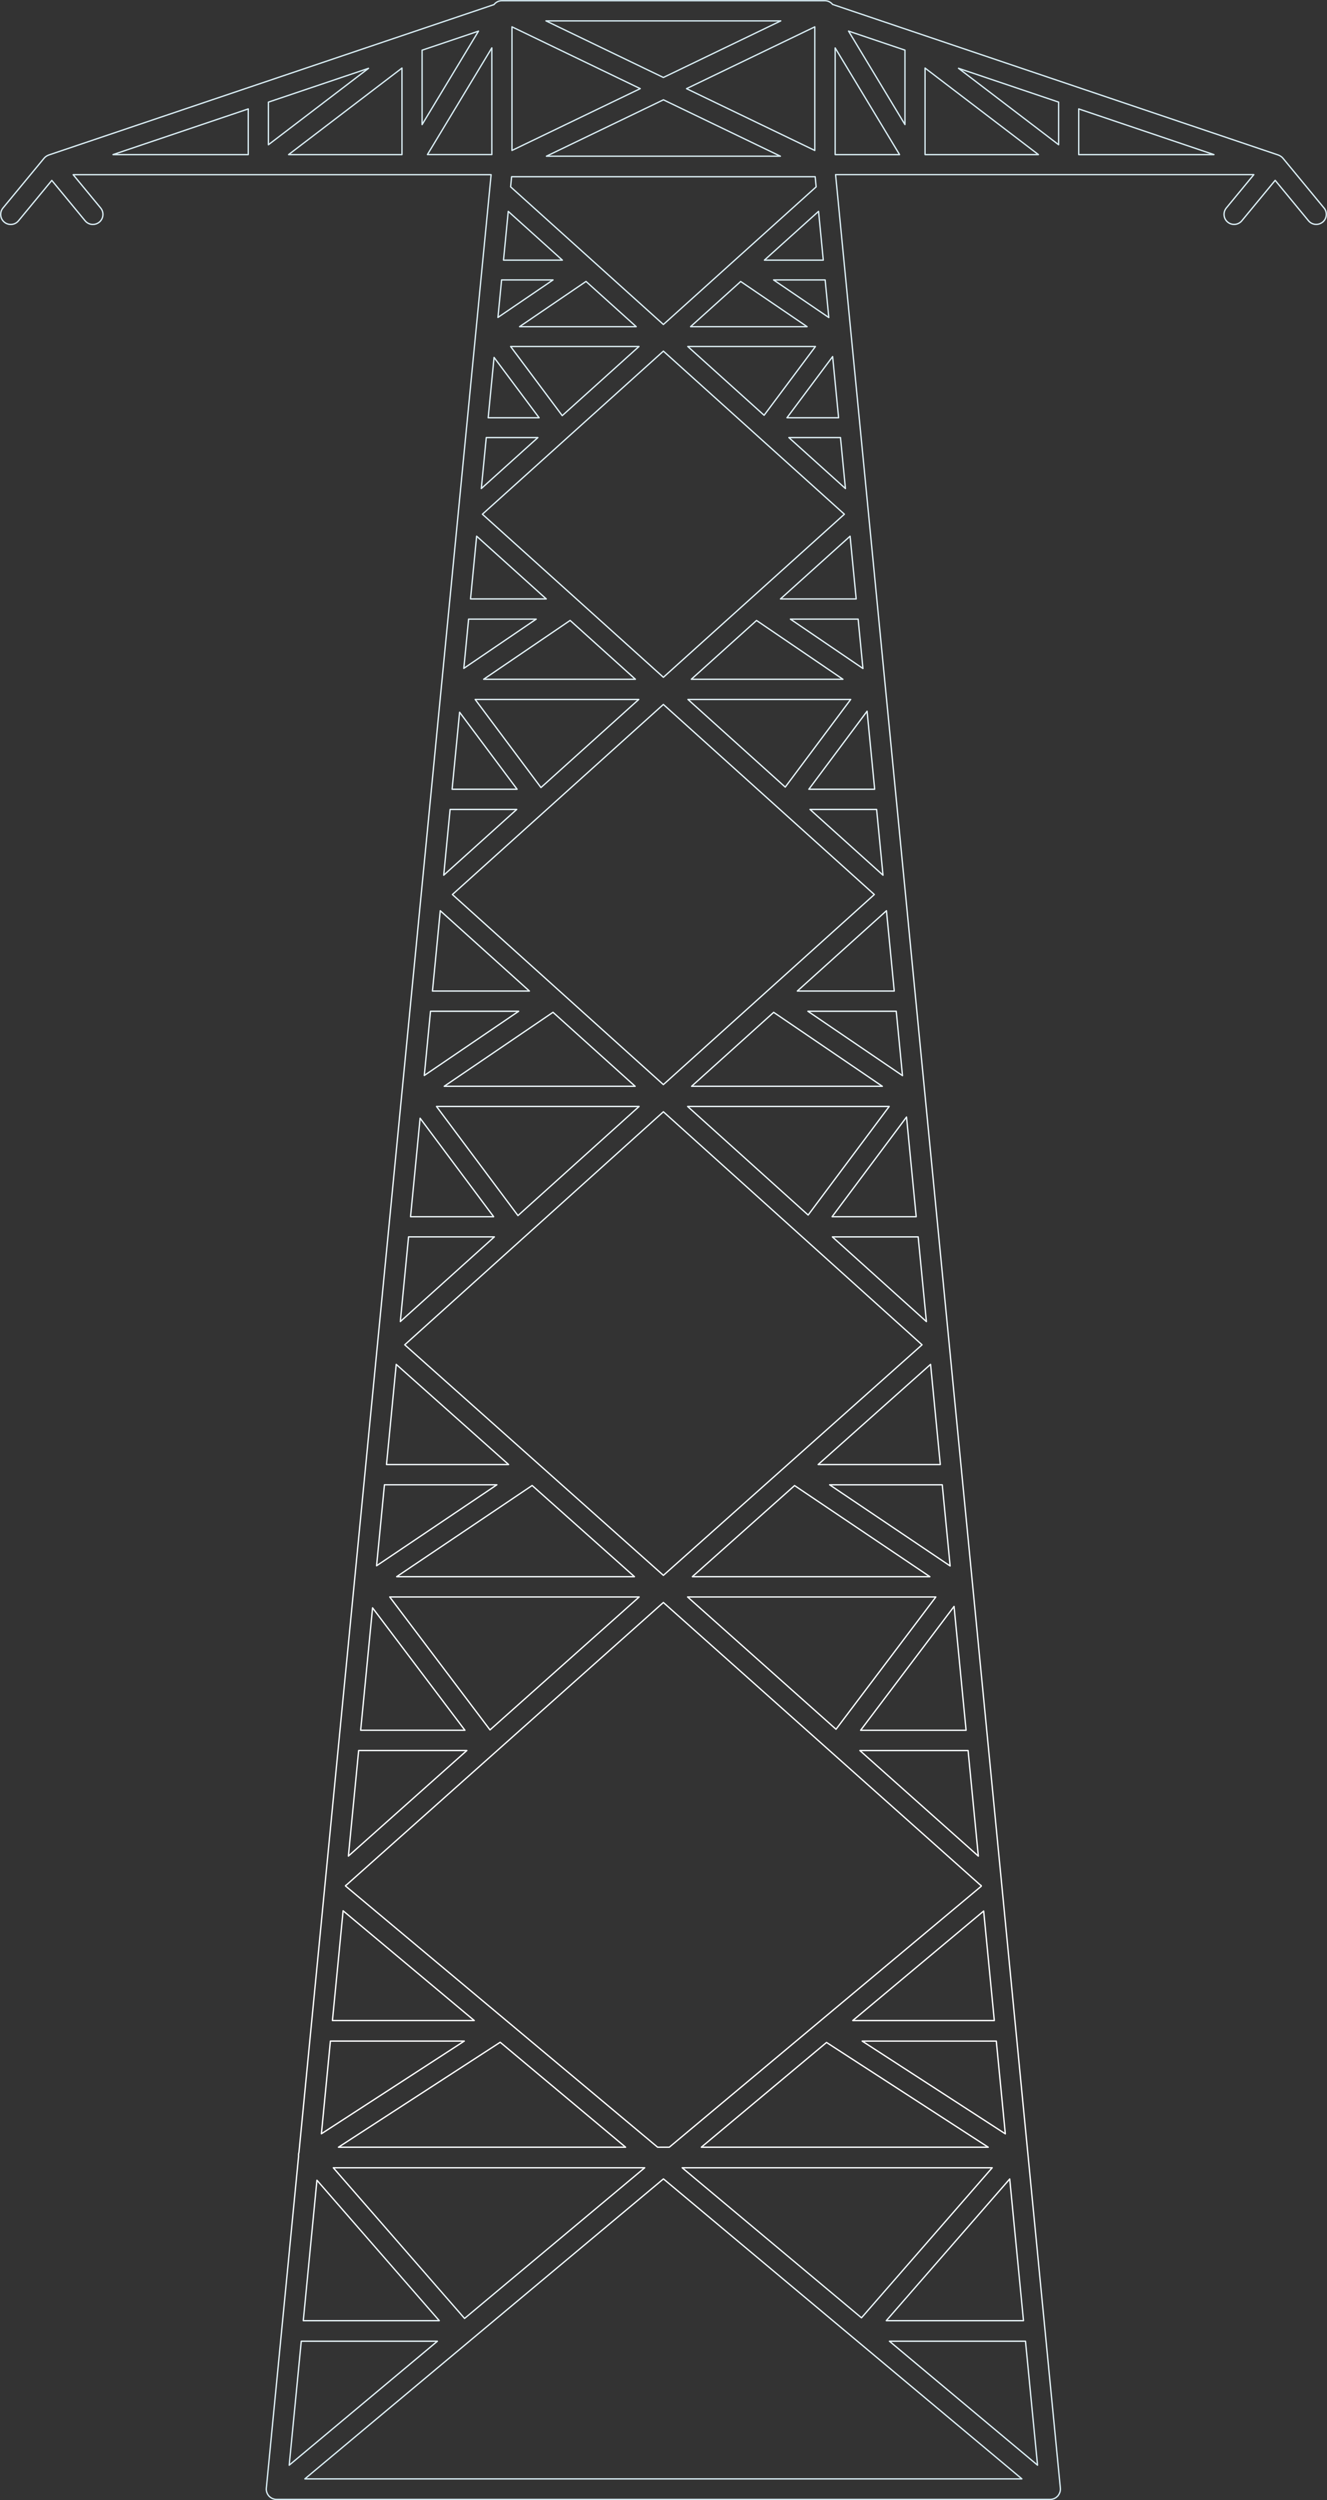 <svg width="1946" height="3665" viewBox="0 0 1946 3665" fill="none" xmlns="http://www.w3.org/2000/svg">
<rect x="0" y="0" width="1946" height="3665" fill="#333333" stroke="none"/>
<mask id="path-1-outside-1_82_34838" maskUnits="userSpaceOnUse" x="0" y="0" width="1946" height="3665" fill="black">
<rect fill="white" width="1946" height="3665"/>
<path d="M1941.63 304.909L1881.37 231.923C1881.37 231.923 1881.3 231.851 1881.26 231.815C1880.61 231.056 1879.93 230.369 1879.13 229.754C1878.95 229.61 1878.73 229.501 1878.55 229.357C1877.94 228.923 1877.32 228.525 1876.64 228.164C1876.31 228.019 1875.99 227.874 1875.66 227.73C1875.34 227.585 1875.05 227.441 1874.72 227.296L1220.97 6.495C1218.26 3.169 1214.17 1 1209.55 1H736.014C731.279 1 727.122 3.277 724.447 6.711L71.31 227.296C70.984 227.404 70.695 227.585 70.37 227.73C70.044 227.874 69.719 227.983 69.394 228.164C68.707 228.489 68.093 228.923 67.478 229.357C67.297 229.501 67.081 229.61 66.9 229.754C66.105 230.369 65.418 231.056 64.767 231.815C64.767 231.851 64.695 231.887 64.659 231.923L4.369 304.909C-0.799 311.199 0.068 320.49 6.357 325.659C12.646 330.828 21.936 329.961 27.104 323.671L75.972 264.458L124.84 323.671C127.768 327.213 131.961 329.021 136.226 329.021C139.551 329.021 142.84 327.9 145.623 325.659C151.913 320.49 152.78 311.163 147.611 304.909L107.31 256.071H720.218L438.433 3155.05C437.855 3156.93 437.674 3158.88 437.855 3160.83L390.577 3647.33C390.577 3647.33 390.577 3647.37 390.577 3647.4C390.469 3648.41 390.505 3649.43 390.577 3650.44C390.577 3650.69 390.686 3650.91 390.722 3651.13C390.83 3651.89 390.975 3652.64 391.228 3653.4C391.336 3653.73 391.517 3654.05 391.625 3654.38C391.878 3654.99 392.095 3655.57 392.42 3656.15C392.637 3656.55 392.927 3656.91 393.18 3657.27C393.433 3657.67 393.649 3658.07 393.975 3658.43C394.047 3658.5 394.119 3658.54 394.192 3658.65C394.264 3658.72 394.3 3658.83 394.372 3658.9C394.77 3659.33 395.204 3659.66 395.637 3660.02C395.963 3660.31 396.252 3660.63 396.613 3660.89C397.119 3661.25 397.698 3661.54 398.24 3661.86C398.637 3662.08 398.999 3662.33 399.396 3662.51C400.047 3662.8 400.734 3662.98 401.421 3663.2C401.746 3663.31 402.071 3663.45 402.396 3663.53C403.445 3663.74 404.493 3663.85 405.541 3663.85H1539.98C1541.07 3663.85 1542.12 3663.74 1543.16 3663.53C1543.49 3663.45 1543.78 3663.31 1544.1 3663.24C1544.79 3663.02 1545.51 3662.84 1546.16 3662.55C1546.56 3662.37 1546.92 3662.12 1547.32 3661.9C1547.86 3661.61 1548.44 3661.32 1548.95 3660.92C1549.31 3660.67 1549.6 3660.34 1549.92 3660.02C1550.32 3659.66 1550.79 3659.33 1551.15 3658.9C1551.22 3658.83 1551.26 3658.72 1551.33 3658.65C1551.41 3658.57 1551.48 3658.5 1551.55 3658.43C1551.88 3658.03 1552.09 3657.63 1552.38 3657.2C1552.63 3656.84 1552.89 3656.51 1553.1 3656.11C1553.43 3655.54 1553.68 3654.92 1553.94 3654.27C1554.08 3653.95 1554.22 3653.66 1554.33 3653.33C1554.59 3652.57 1554.73 3651.81 1554.84 3651.02C1554.84 3650.8 1554.95 3650.58 1554.98 3650.37C1555.09 3649.36 1555.09 3648.34 1554.98 3647.33C1554.98 3647.33 1554.98 3647.29 1554.98 3647.26L1225.34 255.999H1838.68L1798.38 304.837C1793.21 311.127 1794.08 320.417 1800.37 325.587C1806.66 330.756 1815.95 329.888 1821.12 323.598L1869.99 264.385L1918.85 323.598C1921.78 327.141 1925.97 328.948 1930.24 328.948C1933.56 328.948 1936.85 327.828 1939.64 325.587C1945.93 320.417 1946.79 311.091 1941.63 304.837V304.909ZM441.794 3431.95H641.422L424.12 3613.68L441.794 3431.95ZM484.554 2991.98H680.82L471.325 3127.86L484.518 2991.98H484.554ZM525.94 2566.06H684.616L510.903 2720.82L525.94 2566.06ZM563.819 2176.51H728.676L552.253 2295.23L563.783 2176.51H563.819ZM599.133 1813.1H724.953L587.061 1937.28L599.133 1813.1ZM626.82 226.573L721.266 70.19V226.573H626.82ZM1327.09 182.579L1244.35 45.572L1327.09 73.516V182.579ZM1438.89 2763.98L1438.99 2764.99L981.509 3147.56H964.377L506.674 2764.63L506.747 2763.98C507.506 2763.51 508.265 2762.97 508.952 2762.35L972.798 2349.06L1436.65 2762.35C1437.33 2762.97 1438.09 2763.51 1438.85 2763.98H1438.89ZM1000.38 3177.68H1455.01L1263.33 3397.65L1000.38 3177.68ZM681.29 3398.59L488.783 3177.68H945.437L681.254 3398.59H681.29ZM917.425 3147.56H496.337L733.52 2993.71L917.425 3147.56ZM1028.46 3147.56L1212.08 2994L1449.19 3147.56H1028.46ZM930.364 2311.24H581.711L780.363 2177.56L930.401 2311.24H930.364ZM937.304 2340.96L718.592 2535.84L571.518 2340.96H937.304ZM1008.37 2340.96H1372.38L1225.99 2534.9L1008.33 2340.96H1008.37ZM1015.3 2311.24L1165.2 2177.67L1363.63 2311.24H1015.3ZM972.835 2309.29L593.53 1971.33L972.835 1629.72L1352.14 1971.33L972.835 2309.29ZM645.651 1335.03L776.351 1452.76H634.193L645.651 1335.03ZM931.376 1592.37H651.435L810.942 1483.89L931.413 1592.37H931.376ZM937.196 1621.94L759.58 1781.91L640.121 1621.94H937.16H937.196ZM1008.4 1621.94H1303.96L1185.11 1781.11L1008.4 1621.94ZM1014.22 1592.37L1134.58 1483.96L1293.91 1592.37H1014.22ZM1311.4 1452.76H1169.25L1299.95 1335.03L1311.4 1452.76ZM972.798 1589.92L663.435 1311.28L972.798 1032.64L1282.16 1311.28L972.798 1589.92ZM801.074 877.951H690.037L698.965 785.987L801.038 877.951H801.074ZM931.81 995.726H709.266L836.062 909.474L931.81 995.726ZM936.726 1025.3L793.303 1154.46L696.832 1025.3H936.69H936.726ZM1008.87 1025.3H1247.5L1151.53 1153.81L1008.87 1025.3ZM1271.54 1042.54L1282.67 1156.95H1186.13L1271.54 1042.54ZM1013.79 995.726L1109.46 909.546L1236.11 995.726H1013.79ZM1246.63 786.023L1255.56 877.987H1144.52L1246.6 786.023H1246.63ZM972.835 992.835L707.423 753.778L972.835 514.721L1238.25 753.778L972.835 992.835ZM932.967 478.861H761.929L859.376 412.562L932.967 478.861ZM748.809 507.925H937.051L824.496 609.288L748.809 507.925ZM790.556 612.397H715.917L724.519 523.939L790.592 612.397H790.556ZM1008.62 507.925H1195.81L1120.52 608.746L1008.62 507.925ZM1221.04 522.71L1229.75 612.397H1154.06L1221.04 522.71ZM1012.7 478.861L1086.22 412.635L1183.56 478.861H1012.7ZM972.835 475.679L748.809 273.893L750.255 259.071H1195.41L1196.86 273.893L972.835 475.679ZM1200.37 309.862L1207.31 381.329H1120.99L1200.33 309.862H1200.37ZM824.677 381.329H738.399L745.339 309.862L824.677 381.329ZM938.858 129.945L750.797 220.536V39.318L938.858 129.909V129.945ZM1144.38 228.959H801.327L972.871 146.321L1144.41 228.959H1144.38ZM1006.81 129.945L1194.87 39.355V220.572L1006.81 129.981V129.945ZM972.835 113.569L800.64 30.607H1144.99L972.798 113.569H972.835ZM618.976 73.588L701.712 45.645L618.976 182.651V73.588ZM393.613 149.719L540.398 100.158L393.613 212.185V149.755V149.719ZM589.482 99.76V226.645H423.216L589.482 99.76ZM735.544 410.357H810.978L730.23 465.305L735.58 410.357H735.544ZM713.098 641.425H788.785L705.833 716.146L713.098 641.425ZM687.218 907.558H786.327L680.17 979.748L687.182 907.558H687.218ZM758.279 1156.95H663.001L673.989 1044.06L758.315 1156.95H758.279ZM660.109 1186.52H757.773L650.712 1282.93L660.073 1186.52H660.109ZM631.338 1482.37H760.628L622.193 1576.54L631.338 1482.37ZM616.085 1639.19L723.905 1783.57H602.061L616.085 1639.19ZM581.024 2000L745.845 2146.84H566.783L581.06 2000H581.024ZM546.325 2356.9L681.796 2536.35H528.903L546.361 2356.9H546.325ZM503.168 2801L695.459 2961.86H487.518L503.168 2801ZM644.169 3401.84H444.758L464.782 3195.97L644.169 3401.84ZM972.943 3194.02L1498.56 3633.74H447.072L972.907 3194.02H972.943ZM1304.32 3431.95H1503.84L1521.51 3613.64L1304.32 3431.95ZM1299.69 3401.84L1480.71 3194.12L1500.91 3401.84H1299.69ZM1264.38 2992.01H1461.04L1474.27 3127.97L1264.38 2992.01ZM1250.54 2961.9L1442.5 2801.36L1458.12 2961.9H1250.54ZM1260.98 2566.1H1419.66L1434.69 2720.85L1260.98 2566.1ZM1262.07 2536.38L1399.09 2354.84L1416.73 2536.38H1262.07ZM1216.63 2176.55H1381.78L1393.34 2295.52L1216.63 2176.55ZM1199.82 2146.84L1364.64 2000L1378.92 2146.84H1199.82ZM1220.64 1813.14H1346.46L1358.54 1937.31L1220.64 1813.14ZM1220.25 1783.57L1329.37 1637.45L1343.57 1783.57H1220.25ZM1184.75 1482.37H1314.3L1323.48 1576.76L1184.75 1482.37ZM1187.86 1186.52H1285.52L1294.89 1282.93L1187.82 1186.52H1187.86ZM1159.09 907.558H1258.42L1265.46 979.929L1159.09 907.558ZM1156.85 641.425H1232.54L1239.8 716.146L1156.85 641.425ZM1134.47 410.357H1210.05L1215.4 465.449L1134.47 410.357ZM1224.73 70.262L1319.17 226.645H1224.73V70.262ZM1356.55 99.76L1522.81 226.645H1356.55V99.76ZM1552.42 212.149L1405.63 100.122L1552.42 149.683V212.113V212.149ZM364.047 159.66V226.645H165.756L364.047 159.66ZM1581.91 226.645V159.66L1780.2 226.645H1581.91Z"/>
</mask>
<path d="M1941.63 304.909L1881.37 231.923C1881.37 231.923 1881.3 231.851 1881.26 231.815C1880.61 231.056 1879.93 230.369 1879.13 229.754C1878.95 229.61 1878.73 229.501 1878.55 229.357C1877.94 228.923 1877.32 228.525 1876.64 228.164C1876.31 228.019 1875.99 227.874 1875.66 227.73C1875.34 227.585 1875.05 227.441 1874.72 227.296L1220.97 6.495C1218.26 3.169 1214.17 1 1209.55 1H736.014C731.279 1 727.122 3.277 724.447 6.711L71.31 227.296C70.984 227.404 70.695 227.585 70.37 227.73C70.044 227.874 69.719 227.983 69.394 228.164C68.707 228.489 68.093 228.923 67.478 229.357C67.297 229.501 67.081 229.61 66.9 229.754C66.105 230.369 65.418 231.056 64.767 231.815C64.767 231.851 64.695 231.887 64.659 231.923L4.369 304.909C-0.799 311.199 0.068 320.49 6.357 325.659C12.646 330.828 21.936 329.961 27.104 323.671L75.972 264.458L124.84 323.671C127.768 327.213 131.961 329.021 136.226 329.021C139.551 329.021 142.84 327.9 145.623 325.659C151.913 320.49 152.78 311.163 147.611 304.909L107.31 256.071H720.218L438.433 3155.05C437.855 3156.93 437.674 3158.88 437.855 3160.83L390.577 3647.33C390.577 3647.33 390.577 3647.37 390.577 3647.4C390.469 3648.41 390.505 3649.43 390.577 3650.44C390.577 3650.69 390.686 3650.91 390.722 3651.13C390.83 3651.89 390.975 3652.64 391.228 3653.4C391.336 3653.73 391.517 3654.05 391.625 3654.38C391.878 3654.99 392.095 3655.57 392.42 3656.15C392.637 3656.55 392.927 3656.91 393.18 3657.27C393.433 3657.67 393.649 3658.07 393.975 3658.43C394.047 3658.5 394.119 3658.54 394.192 3658.65C394.264 3658.72 394.3 3658.83 394.372 3658.9C394.77 3659.33 395.204 3659.66 395.637 3660.02C395.963 3660.31 396.252 3660.63 396.613 3660.89C397.119 3661.25 397.698 3661.54 398.24 3661.86C398.637 3662.08 398.999 3662.33 399.396 3662.51C400.047 3662.8 400.734 3662.98 401.421 3663.2C401.746 3663.31 402.071 3663.45 402.396 3663.53C403.445 3663.74 404.493 3663.85 405.541 3663.85H1539.98C1541.07 3663.85 1542.12 3663.74 1543.16 3663.53C1543.49 3663.45 1543.78 3663.31 1544.1 3663.24C1544.79 3663.02 1545.51 3662.84 1546.16 3662.55C1546.56 3662.37 1546.92 3662.12 1547.32 3661.9C1547.86 3661.61 1548.44 3661.32 1548.95 3660.92C1549.31 3660.67 1549.6 3660.34 1549.92 3660.02C1550.32 3659.66 1550.79 3659.33 1551.15 3658.9C1551.22 3658.83 1551.26 3658.72 1551.33 3658.65C1551.41 3658.57 1551.48 3658.5 1551.55 3658.43C1551.88 3658.03 1552.09 3657.63 1552.38 3657.2C1552.63 3656.84 1552.89 3656.51 1553.1 3656.11C1553.43 3655.54 1553.68 3654.92 1553.94 3654.27C1554.08 3653.95 1554.22 3653.66 1554.33 3653.33C1554.59 3652.57 1554.73 3651.81 1554.84 3651.02C1554.84 3650.8 1554.95 3650.58 1554.98 3650.37C1555.09 3649.36 1555.09 3648.34 1554.98 3647.33C1554.98 3647.33 1554.98 3647.29 1554.98 3647.26L1225.34 255.999H1838.68L1798.38 304.837C1793.21 311.127 1794.08 320.417 1800.37 325.587C1806.66 330.756 1815.95 329.888 1821.12 323.598L1869.99 264.385L1918.85 323.598C1921.78 327.141 1925.97 328.948 1930.24 328.948C1933.56 328.948 1936.85 327.828 1939.64 325.587C1945.93 320.417 1946.79 311.091 1941.63 304.837V304.909ZM441.794 3431.95H641.422L424.12 3613.68L441.794 3431.95ZM484.554 2991.98H680.82L471.325 3127.86L484.518 2991.98H484.554ZM525.94 2566.06H684.616L510.903 2720.82L525.94 2566.06ZM563.819 2176.51H728.676L552.253 2295.23L563.783 2176.51H563.819ZM599.133 1813.1H724.953L587.061 1937.28L599.133 1813.1ZM626.82 226.573L721.266 70.19V226.573H626.82ZM1327.09 182.579L1244.35 45.572L1327.09 73.516V182.579ZM1438.89 2763.98L1438.99 2764.99L981.509 3147.56H964.377L506.674 2764.63L506.747 2763.98C507.506 2763.51 508.265 2762.97 508.952 2762.35L972.798 2349.06L1436.65 2762.35C1437.33 2762.97 1438.09 2763.51 1438.85 2763.98H1438.89ZM1000.38 3177.68H1455.01L1263.33 3397.65L1000.38 3177.68ZM681.29 3398.59L488.783 3177.68H945.437L681.254 3398.59H681.29ZM917.425 3147.56H496.337L733.52 2993.71L917.425 3147.56ZM1028.46 3147.56L1212.08 2994L1449.19 3147.56H1028.46ZM930.364 2311.24H581.711L780.363 2177.56L930.401 2311.24H930.364ZM937.304 2340.96L718.592 2535.84L571.518 2340.96H937.304ZM1008.37 2340.96H1372.38L1225.99 2534.9L1008.33 2340.96H1008.37ZM1015.3 2311.24L1165.2 2177.67L1363.63 2311.24H1015.3ZM972.835 2309.29L593.53 1971.33L972.835 1629.72L1352.14 1971.33L972.835 2309.29ZM645.651 1335.03L776.351 1452.76H634.193L645.651 1335.03ZM931.376 1592.37H651.435L810.942 1483.89L931.413 1592.37H931.376ZM937.196 1621.94L759.58 1781.91L640.121 1621.94H937.16H937.196ZM1008.4 1621.94H1303.96L1185.11 1781.11L1008.4 1621.94ZM1014.22 1592.37L1134.58 1483.96L1293.91 1592.37H1014.22ZM1311.4 1452.76H1169.25L1299.95 1335.03L1311.4 1452.76ZM972.798 1589.92L663.435 1311.28L972.798 1032.64L1282.16 1311.28L972.798 1589.92ZM801.074 877.951H690.037L698.965 785.987L801.038 877.951H801.074ZM931.81 995.726H709.266L836.062 909.474L931.81 995.726ZM936.726 1025.3L793.303 1154.46L696.832 1025.3H936.69H936.726ZM1008.87 1025.3H1247.5L1151.53 1153.81L1008.87 1025.3ZM1271.54 1042.54L1282.67 1156.95H1186.13L1271.54 1042.54ZM1013.79 995.726L1109.46 909.546L1236.11 995.726H1013.79ZM1246.63 786.023L1255.56 877.987H1144.52L1246.6 786.023H1246.63ZM972.835 992.835L707.423 753.778L972.835 514.721L1238.25 753.778L972.835 992.835ZM932.967 478.861H761.929L859.376 412.562L932.967 478.861ZM748.809 507.925H937.051L824.496 609.288L748.809 507.925ZM790.556 612.397H715.917L724.519 523.939L790.592 612.397H790.556ZM1008.62 507.925H1195.81L1120.52 608.746L1008.62 507.925ZM1221.04 522.71L1229.75 612.397H1154.06L1221.04 522.71ZM1012.7 478.861L1086.22 412.635L1183.56 478.861H1012.7ZM972.835 475.679L748.809 273.893L750.255 259.071H1195.41L1196.86 273.893L972.835 475.679ZM1200.37 309.862L1207.31 381.329H1120.99L1200.33 309.862H1200.37ZM824.677 381.329H738.399L745.339 309.862L824.677 381.329ZM938.858 129.945L750.797 220.536V39.318L938.858 129.909V129.945ZM1144.38 228.959H801.327L972.871 146.321L1144.41 228.959H1144.38ZM1006.81 129.945L1194.87 39.355V220.572L1006.81 129.981V129.945ZM972.835 113.569L800.64 30.607H1144.99L972.798 113.569H972.835ZM618.976 73.588L701.712 45.645L618.976 182.651V73.588ZM393.613 149.719L540.398 100.158L393.613 212.185V149.755V149.719ZM589.482 99.76V226.645H423.216L589.482 99.76ZM735.544 410.357H810.978L730.23 465.305L735.58 410.357H735.544ZM713.098 641.425H788.785L705.833 716.146L713.098 641.425ZM687.218 907.558H786.327L680.17 979.748L687.182 907.558H687.218ZM758.279 1156.95H663.001L673.989 1044.06L758.315 1156.95H758.279ZM660.109 1186.52H757.773L650.712 1282.93L660.073 1186.52H660.109ZM631.338 1482.37H760.628L622.193 1576.54L631.338 1482.37ZM616.085 1639.19L723.905 1783.57H602.061L616.085 1639.19ZM581.024 2000L745.845 2146.84H566.783L581.06 2000H581.024ZM546.325 2356.9L681.796 2536.35H528.903L546.361 2356.9H546.325ZM503.168 2801L695.459 2961.86H487.518L503.168 2801ZM644.169 3401.84H444.758L464.782 3195.97L644.169 3401.84ZM972.943 3194.02L1498.56 3633.74H447.072L972.907 3194.02H972.943ZM1304.32 3431.95H1503.84L1521.51 3613.64L1304.32 3431.95ZM1299.69 3401.84L1480.71 3194.12L1500.91 3401.84H1299.69ZM1264.38 2992.01H1461.04L1474.27 3127.97L1264.38 2992.01ZM1250.54 2961.9L1442.5 2801.36L1458.12 2961.9H1250.54ZM1260.98 2566.1H1419.66L1434.69 2720.85L1260.98 2566.1ZM1262.07 2536.38L1399.09 2354.84L1416.73 2536.38H1262.07ZM1216.63 2176.55H1381.78L1393.34 2295.52L1216.63 2176.55ZM1199.82 2146.84L1364.64 2000L1378.92 2146.84H1199.82ZM1220.64 1813.14H1346.46L1358.54 1937.31L1220.64 1813.14ZM1220.25 1783.57L1329.37 1637.45L1343.57 1783.57H1220.25ZM1184.75 1482.37H1314.3L1323.48 1576.76L1184.75 1482.37ZM1187.86 1186.52H1285.52L1294.89 1282.93L1187.82 1186.52H1187.86ZM1159.09 907.558H1258.42L1265.46 979.929L1159.09 907.558ZM1156.85 641.425H1232.54L1239.8 716.146L1156.85 641.425ZM1134.47 410.357H1210.05L1215.4 465.449L1134.47 410.357ZM1224.73 70.262L1319.17 226.645H1224.73V70.262ZM1356.55 99.76L1522.81 226.645H1356.55V99.76ZM1552.42 212.149L1405.63 100.122L1552.42 149.683V212.113V212.149ZM364.047 159.66V226.645H165.756L364.047 159.66ZM1581.91 226.645V159.66L1780.2 226.645H1581.91Z" stroke="url(#paint0_linear_82_34838)" stroke-width="2" stroke-linejoin="round" mask="url(#path-1-outside-1_82_34838)"/>
<defs>
<linearGradient id="paint0_linear_82_34838" x1="972.997" y1="1" x2="972.997" y2="3663.85" gradientUnits="userSpaceOnUse">
<stop stop-color="#D4E9F0"/>
<stop offset="0.844" stop-color="white"/>
<stop offset="1" stop-color="#D4E9F0"/>
</linearGradient>
</defs>
</svg>
